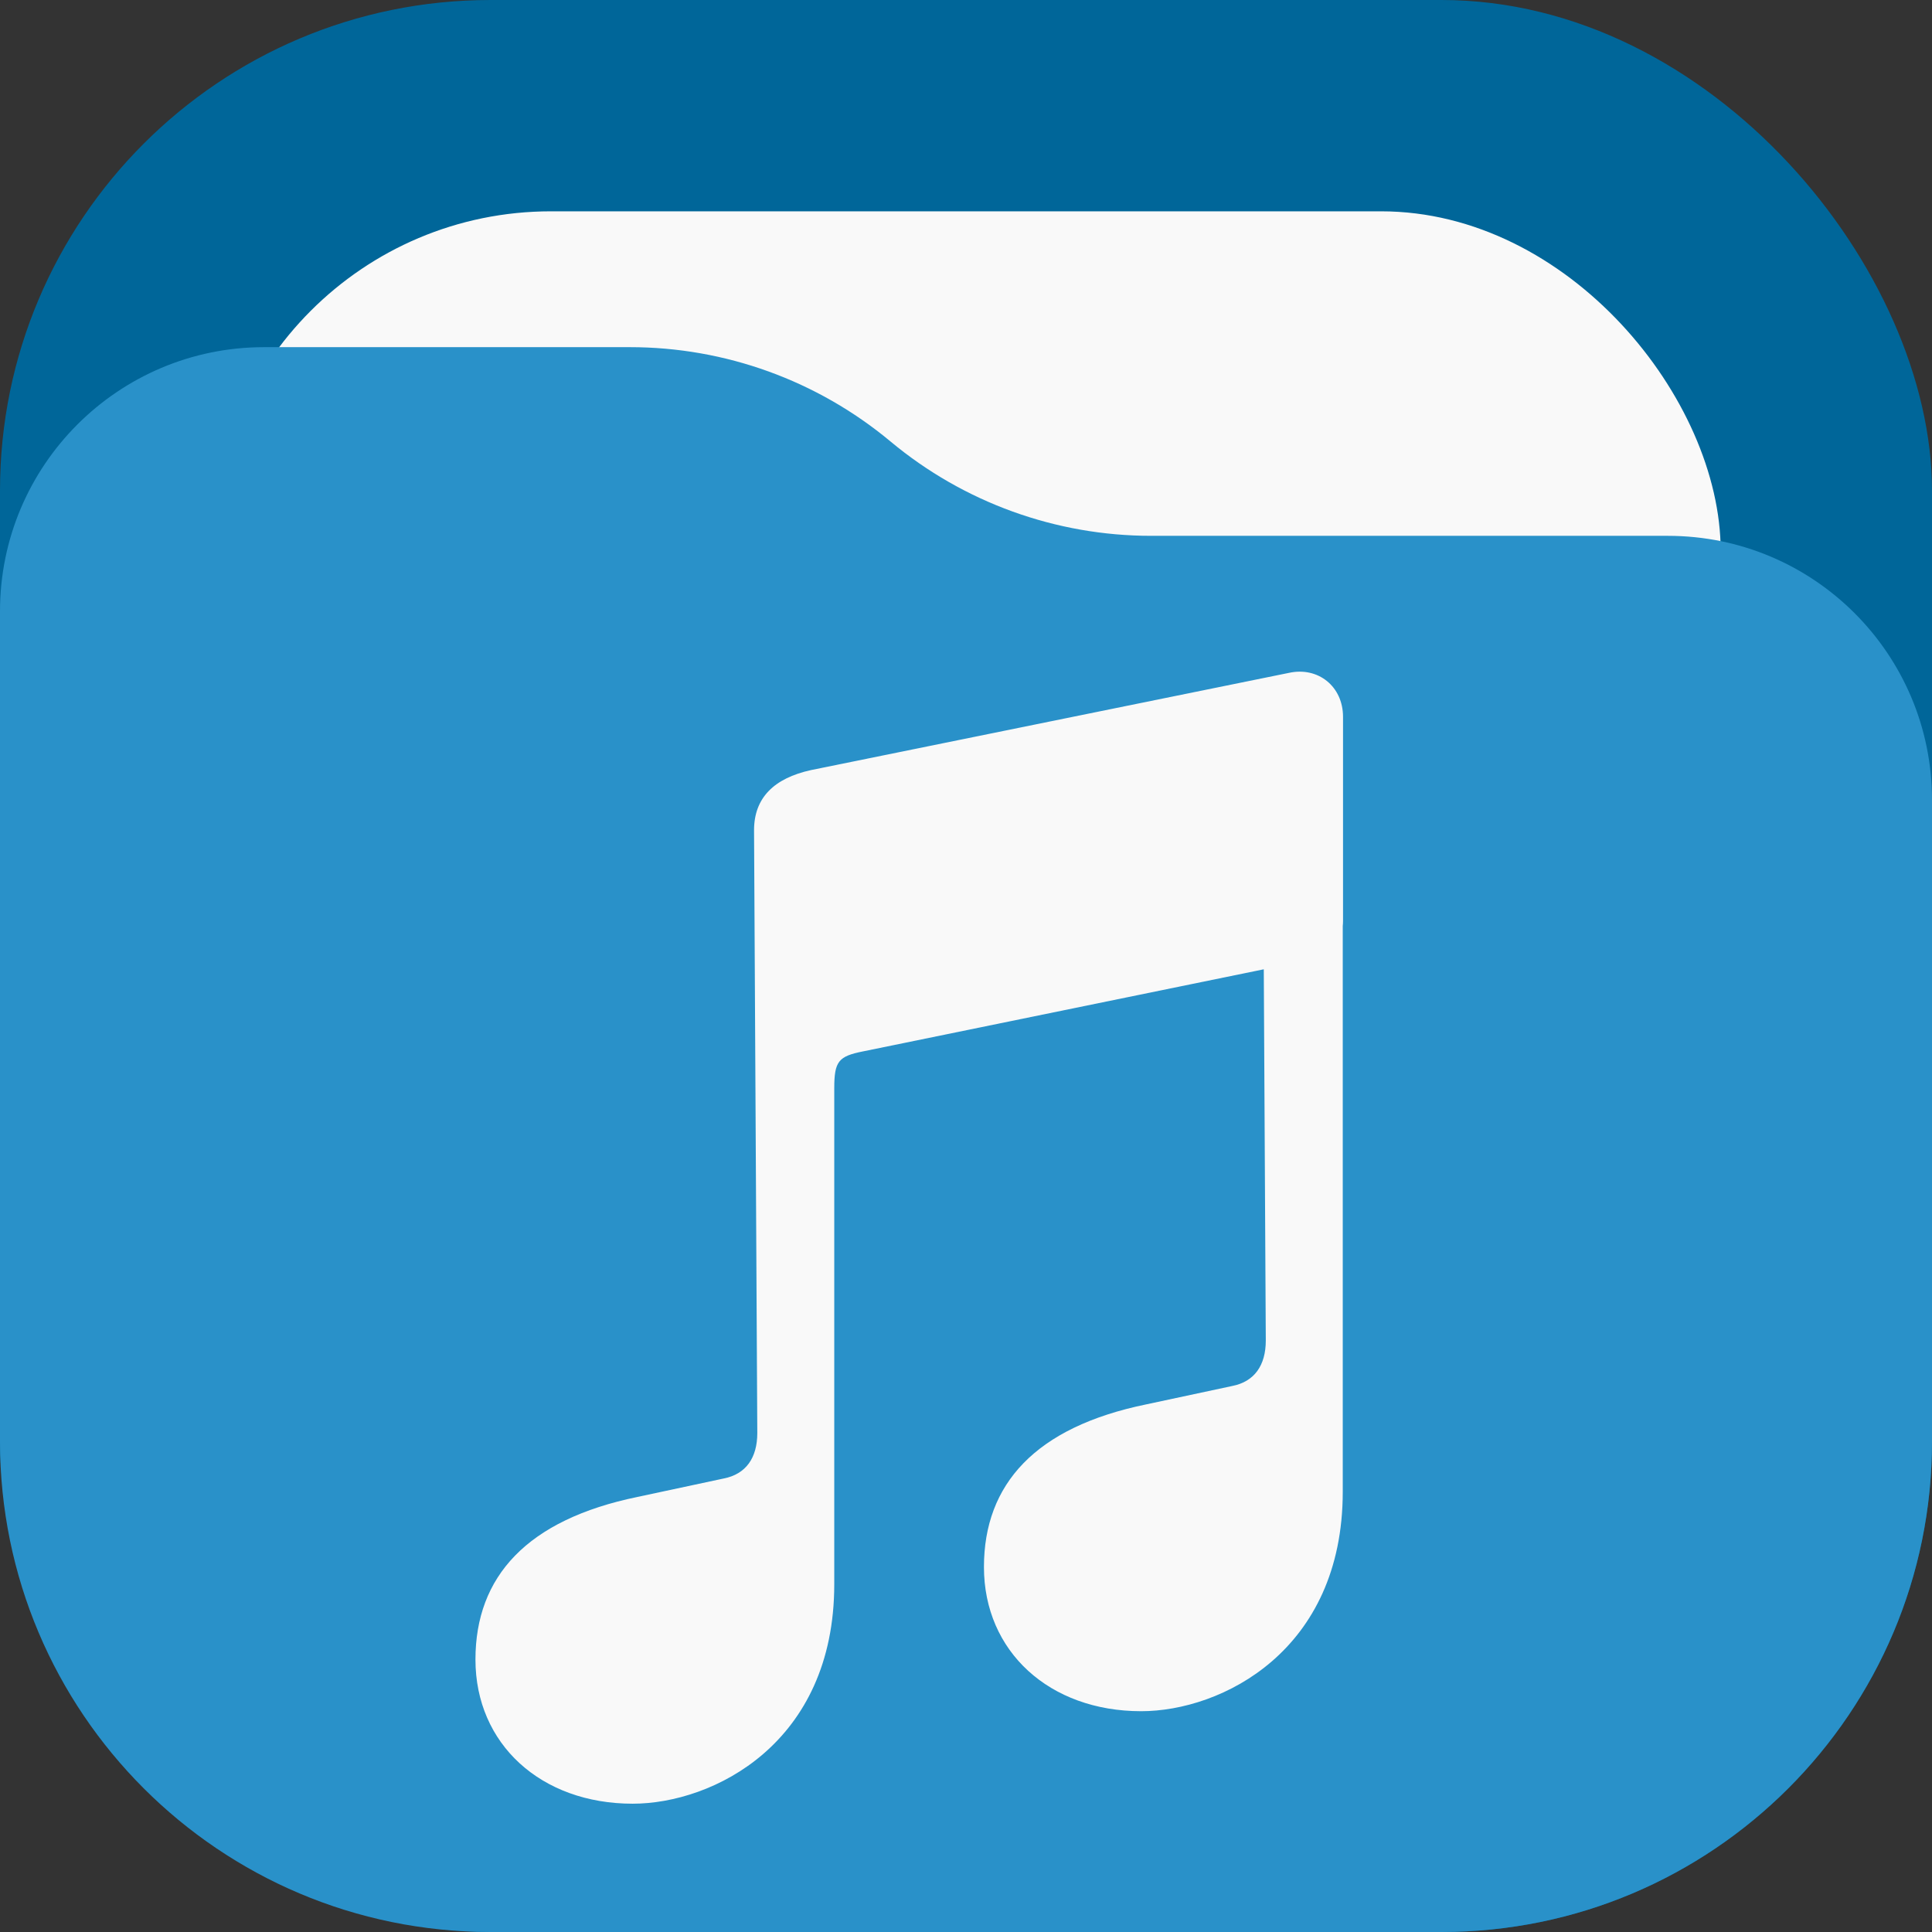 <svg width="256" height="256" viewBox="0 0 256 256" fill="none" xmlns="http://www.w3.org/2000/svg">
<rect x="0" y="0" width="256" height="256" fill="#333333" stroke="none"/>
<rect width="256" height="256" rx="65" fill="#006699"/>
<rect x="28" y="28" width="200" height="200" rx="45" fill="#F9F9F9"/>
<path d="M0 81C0 61.67 15.67 46 35 46H83.474C96.091 46 108.308 50.423 118 58.5V58.5C127.692 66.577 139.909 71 152.526 71H221C240.33 71 256 86.67 256 106V191C256 226.899 226.899 256 191 256H65C29.102 256 0 226.899 0 191V81Z" fill="#2991C9"/>
<path d="M177.922 197.656C177.922 218.771 161.835 226.743 151.205 226.743C139.068 226.743 130.378 218.843 130.378 207.639C130.378 196.651 137.201 189.11 151.852 186.094L163.271 183.652C166.216 183.077 167.724 180.923 167.724 177.619L167.458 128.437L114.35 139.316C111.118 139.962 110.544 140.608 110.544 144.199V209.913C110.544 231.028 94.457 239 83.827 239C71.69 239 63 231.1 63 219.896C63 208.908 69.823 201.367 84.474 198.351L95.893 195.909C98.838 195.334 100.346 193.18 100.346 189.876L99.915 110.014C99.915 105.705 102.572 103.119 107.456 102.042L170.776 89.162C174.654 88.301 177.958 90.958 177.958 94.98V122.055C177.958 122.27 177.946 122.48 177.922 122.687V197.656Z" fill="#F9F9F9"/>
</svg>
